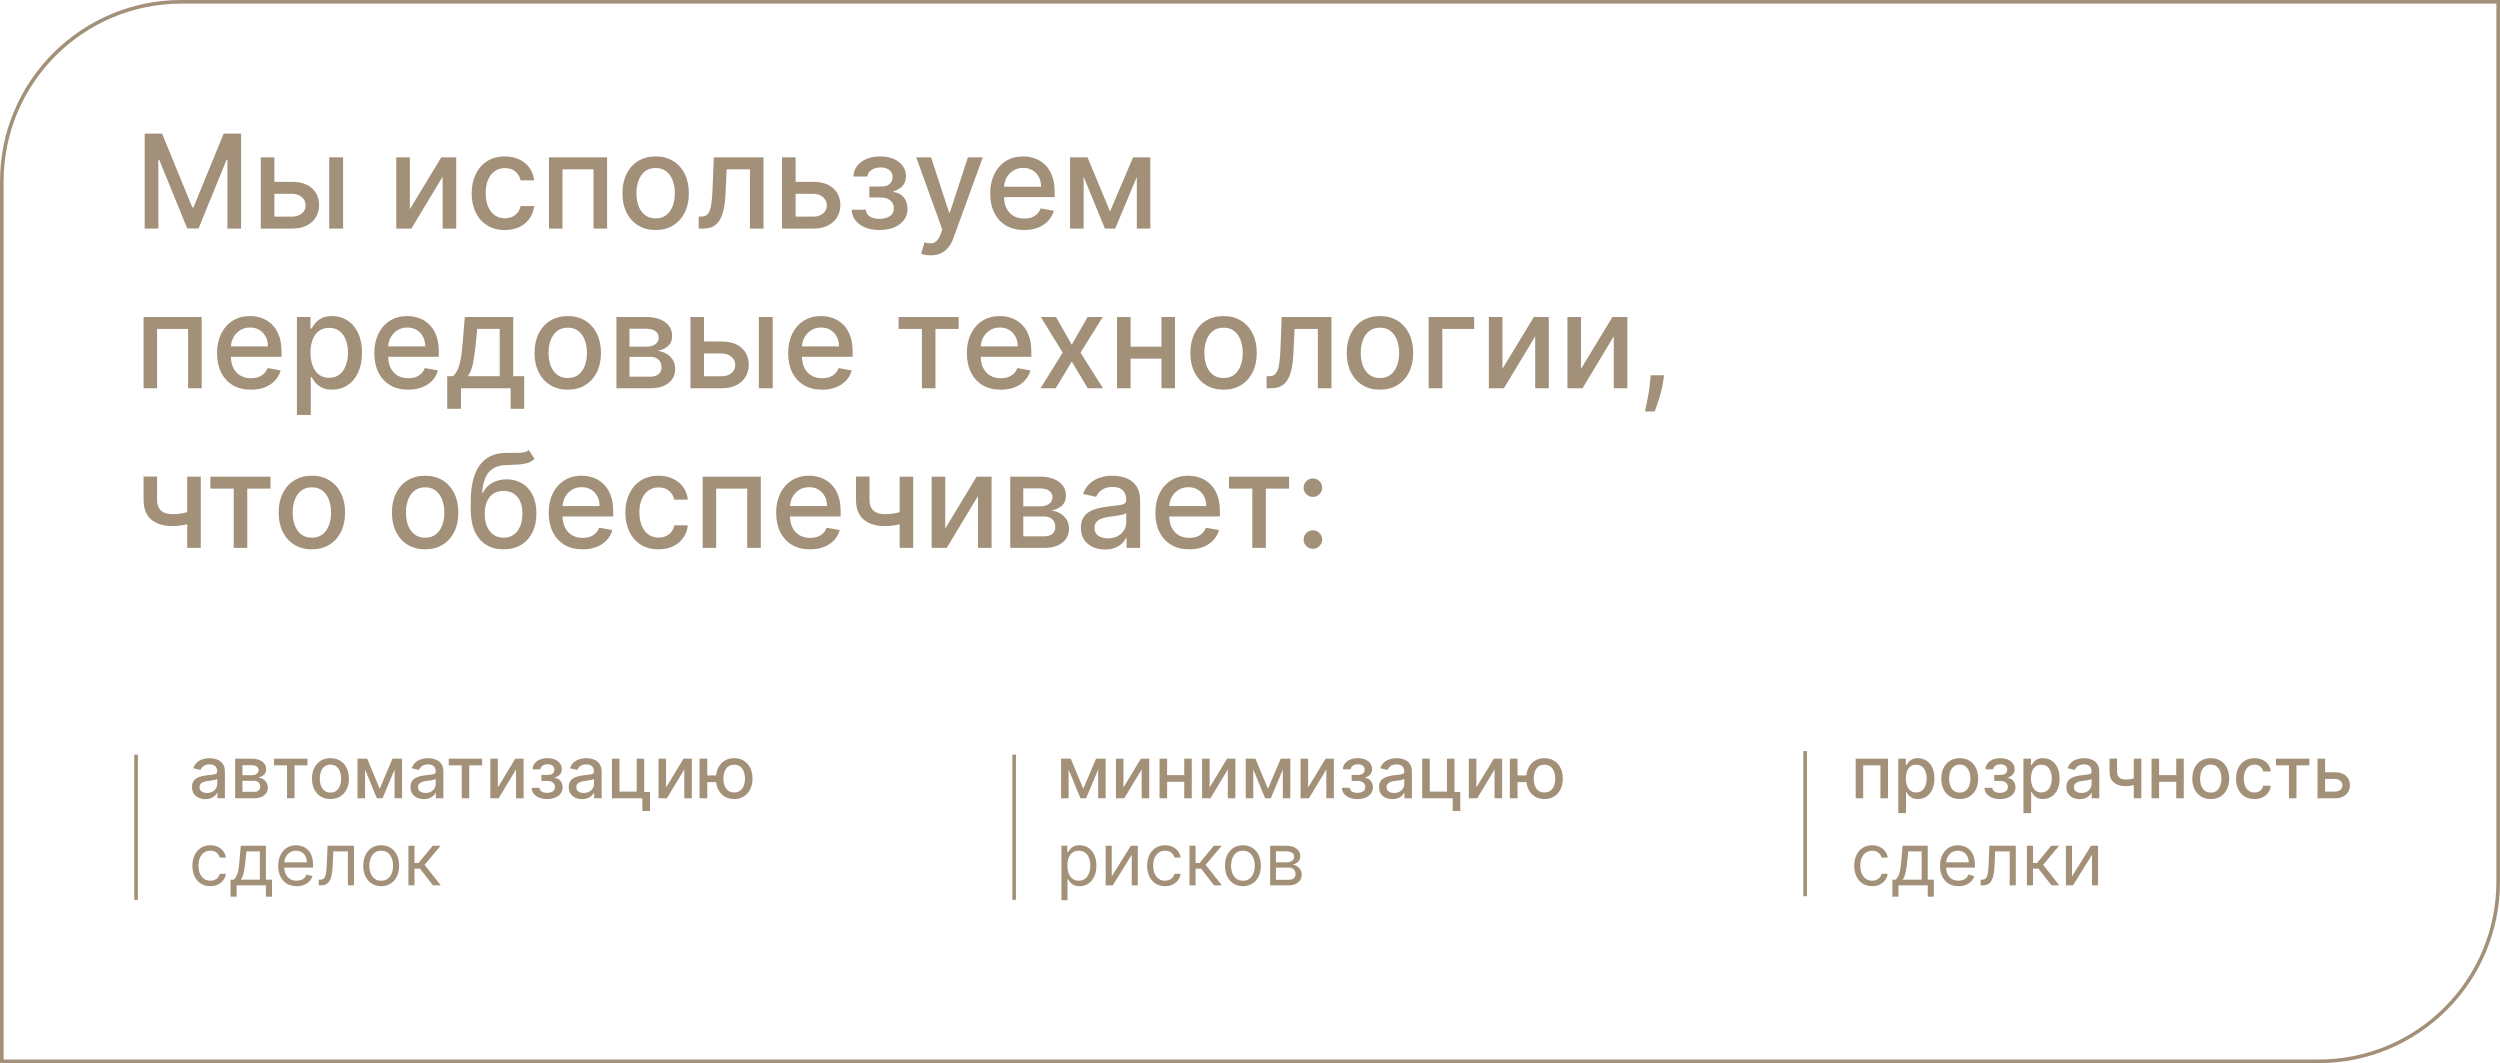 <svg width="689" height="293" viewBox="0 0 689 293" fill="none" xmlns="http://www.w3.org/2000/svg">
<path d="M0.5 50C0.5 22.662 22.662 0.5 50 0.5H688.5V243C688.5 270.338 666.338 292.5 639 292.5H0.5V50Z" stroke="#A39078"/>
<path d="M39.876 36.818H44.67L53.006 57.17H53.312L61.648 36.818H66.442V63H62.683V44.054H62.44L54.719 62.962H51.599L43.878 44.041H43.635V63H39.876V36.818ZM74.755 50.114H80.456C82.86 50.114 84.709 50.71 86.005 51.903C87.3 53.097 87.948 54.635 87.948 56.519C87.948 57.746 87.658 58.849 87.079 59.83C86.499 60.81 85.651 61.585 84.534 62.156C83.418 62.719 82.059 63 80.456 63H71.878V43.364H75.624V59.702H80.456C81.556 59.702 82.459 59.416 83.166 58.845C83.874 58.266 84.228 57.528 84.228 56.633C84.228 55.688 83.874 54.916 83.166 54.32C82.459 53.715 81.556 53.412 80.456 53.412H74.755V50.114ZM90.735 63V43.364H94.557V63H90.735ZM112.96 57.644L121.615 43.364H125.731V63H121.985V48.707L113.369 63H109.214V43.364H112.96V57.644ZM139.142 63.396C137.241 63.396 135.605 62.966 134.233 62.105C132.869 61.236 131.821 60.038 131.088 58.513C130.355 56.987 129.988 55.24 129.988 53.271C129.988 51.277 130.363 49.517 131.113 47.992C131.863 46.457 132.92 45.26 134.284 44.399C135.647 43.538 137.254 43.108 139.103 43.108C140.595 43.108 141.924 43.385 143.092 43.939C144.26 44.484 145.201 45.251 145.917 46.24C146.642 47.229 147.072 48.383 147.208 49.705H143.488C143.284 48.784 142.815 47.992 142.082 47.327C141.358 46.662 140.386 46.33 139.167 46.33C138.102 46.33 137.169 46.611 136.368 47.173C135.575 47.727 134.957 48.52 134.514 49.551C134.071 50.574 133.849 51.784 133.849 53.182C133.849 54.614 134.066 55.849 134.501 56.889C134.936 57.929 135.549 58.734 136.342 59.305C137.143 59.876 138.085 60.162 139.167 60.162C139.892 60.162 140.548 60.03 141.136 59.766C141.733 59.493 142.231 59.105 142.632 58.602C143.041 58.099 143.326 57.494 143.488 56.787H147.208C147.072 58.057 146.659 59.19 145.968 60.188C145.278 61.185 144.353 61.969 143.194 62.54C142.044 63.111 140.693 63.396 139.142 63.396ZM151.296 63V43.364H167.315V63H163.569V46.662H155.016V63H151.296ZM180.696 63.396C178.855 63.396 177.249 62.974 175.877 62.131C174.505 61.287 173.439 60.106 172.681 58.59C171.922 57.072 171.543 55.3 171.543 53.271C171.543 51.234 171.922 49.453 172.681 47.928C173.439 46.402 174.505 45.217 175.877 44.374C177.249 43.53 178.855 43.108 180.696 43.108C182.537 43.108 184.144 43.53 185.516 44.374C186.888 45.217 187.953 46.402 188.712 47.928C189.471 49.453 189.85 51.234 189.85 53.271C189.85 55.3 189.471 57.072 188.712 58.59C187.953 60.106 186.888 61.287 185.516 62.131C184.144 62.974 182.537 63.396 180.696 63.396ZM180.709 60.188C181.902 60.188 182.891 59.872 183.675 59.242C184.459 58.611 185.039 57.771 185.414 56.723C185.797 55.675 185.989 54.52 185.989 53.258C185.989 52.006 185.797 50.855 185.414 49.807C185.039 48.75 184.459 47.902 183.675 47.263C182.891 46.624 181.902 46.304 180.709 46.304C179.507 46.304 178.51 46.624 177.718 47.263C176.934 47.902 176.35 48.75 175.966 49.807C175.591 50.855 175.404 52.006 175.404 53.258C175.404 54.52 175.591 55.675 175.966 56.723C176.35 57.771 176.934 58.611 177.718 59.242C178.51 59.872 179.507 60.188 180.709 60.188ZM192.57 63L192.557 59.689H193.26C193.805 59.689 194.261 59.574 194.628 59.344C195.003 59.105 195.31 58.705 195.548 58.142C195.787 57.58 195.97 56.804 196.098 55.815C196.226 54.818 196.32 53.565 196.379 52.057L196.724 43.364H210.429V63H206.683V46.662H200.266L199.959 53.335C199.882 54.955 199.716 56.369 199.46 57.58C199.213 58.79 198.851 59.8 198.374 60.609C197.896 61.41 197.283 62.011 196.533 62.412C195.783 62.804 194.871 63 193.797 63H192.57ZM218.403 50.114H224.105C226.508 50.114 228.358 50.71 229.653 51.903C230.949 53.097 231.596 54.635 231.596 56.519C231.596 57.746 231.306 58.849 230.727 59.83C230.147 60.81 229.299 61.585 228.183 62.156C227.066 62.719 225.707 63 224.105 63H215.527V43.364H219.272V59.702H224.105C225.204 59.702 226.108 59.416 226.815 58.845C227.522 58.266 227.876 57.528 227.876 56.633C227.876 55.688 227.522 54.916 226.815 54.32C226.108 53.715 225.204 53.412 224.105 53.412H218.403V50.114ZM234.719 57.81H238.631C238.682 58.611 239.044 59.229 239.717 59.663C240.399 60.098 241.281 60.315 242.364 60.315C243.463 60.315 244.401 60.081 245.176 59.612C245.952 59.135 246.339 58.398 246.339 57.401C246.339 56.804 246.19 56.284 245.892 55.841C245.602 55.389 245.189 55.04 244.652 54.793C244.124 54.545 243.497 54.422 242.773 54.422H239.577V51.418H242.773C243.855 51.418 244.665 51.17 245.202 50.676C245.739 50.182 246.007 49.564 246.007 48.822C246.007 48.021 245.717 47.378 245.138 46.892C244.567 46.398 243.77 46.151 242.747 46.151C241.707 46.151 240.842 46.385 240.152 46.854C239.462 47.314 239.099 47.91 239.065 48.644H235.205C235.23 47.544 235.563 46.581 236.202 45.754C236.849 44.919 237.719 44.271 238.81 43.811C239.909 43.342 241.158 43.108 242.555 43.108C244.013 43.108 245.274 43.342 246.339 43.811C247.405 44.28 248.227 44.928 248.807 45.754C249.395 46.581 249.689 47.531 249.689 48.605C249.689 49.688 249.365 50.574 248.717 51.264C248.078 51.946 247.243 52.436 246.212 52.734V52.939C246.97 52.99 247.643 53.22 248.232 53.629C248.82 54.038 249.28 54.58 249.612 55.253C249.945 55.926 250.111 56.689 250.111 57.541C250.111 58.743 249.778 59.783 249.114 60.66C248.457 61.538 247.545 62.216 246.378 62.693C245.219 63.162 243.893 63.396 242.402 63.396C240.953 63.396 239.653 63.17 238.503 62.719C237.361 62.258 236.453 61.611 235.78 60.776C235.115 59.94 234.761 58.952 234.719 57.81ZM256.474 70.364C255.903 70.364 255.383 70.317 254.914 70.223C254.446 70.138 254.096 70.044 253.866 69.942L254.787 66.81C255.485 66.997 256.108 67.078 256.653 67.053C257.199 67.027 257.68 66.822 258.098 66.439C258.524 66.055 258.899 65.429 259.223 64.56L259.696 63.256L252.511 43.364H256.602L261.575 58.602H261.779L266.752 43.364H270.856L262.764 65.621C262.389 66.644 261.912 67.508 261.332 68.216C260.752 68.932 260.062 69.469 259.261 69.827C258.46 70.185 257.531 70.364 256.474 70.364ZM282.244 63.396C280.309 63.396 278.643 62.983 277.245 62.156C275.856 61.321 274.782 60.149 274.023 58.641C273.273 57.124 272.898 55.347 272.898 53.31C272.898 51.298 273.273 49.526 274.023 47.992C274.782 46.457 275.839 45.26 277.194 44.399C278.558 43.538 280.151 43.108 281.975 43.108C283.083 43.108 284.157 43.291 285.197 43.658C286.237 44.024 287.17 44.599 287.996 45.383C288.823 46.168 289.475 47.186 289.952 48.439C290.43 49.683 290.668 51.196 290.668 52.977V54.332H275.059V51.469H286.923C286.923 50.463 286.718 49.572 286.309 48.797C285.9 48.013 285.325 47.395 284.583 46.943C283.85 46.492 282.989 46.266 282.001 46.266C280.927 46.266 279.989 46.53 279.188 47.058C278.396 47.578 277.782 48.26 277.347 49.104C276.921 49.939 276.708 50.847 276.708 51.827V54.064C276.708 55.376 276.938 56.493 277.398 57.413C277.867 58.334 278.519 59.037 279.354 59.523C280.19 60 281.165 60.239 282.282 60.239C283.006 60.239 283.667 60.136 284.263 59.932C284.86 59.719 285.376 59.403 285.81 58.986C286.245 58.568 286.577 58.053 286.808 57.439L290.425 58.091C290.136 59.156 289.616 60.09 288.866 60.891C288.124 61.683 287.191 62.301 286.066 62.744C284.95 63.179 283.675 63.396 282.244 63.396ZM305.929 58.27L312.27 43.364H315.569L307.348 63H304.51L296.456 43.364H299.716L305.929 58.27ZM298.655 43.364V63H294.909V43.364H298.655ZM313.306 63V43.364H317.026V63H313.306ZM39.57 107V87.364H55.588V107H51.842V90.662H43.29V107H39.57ZM69.162 107.396C67.227 107.396 65.561 106.983 64.163 106.156C62.774 105.321 61.7 104.149 60.941 102.641C60.191 101.124 59.816 99.347 59.816 97.31C59.816 95.298 60.191 93.526 60.941 91.992C61.7 90.457 62.757 89.26 64.112 88.399C65.475 87.538 67.069 87.108 68.893 87.108C70.001 87.108 71.075 87.291 72.115 87.658C73.154 88.024 74.088 88.599 74.914 89.383C75.741 90.168 76.393 91.186 76.87 92.439C77.348 93.683 77.586 95.196 77.586 96.977V98.332H61.977V95.469H73.841C73.841 94.463 73.636 93.572 73.227 92.797C72.818 92.013 72.243 91.395 71.501 90.943C70.768 90.492 69.907 90.266 68.919 90.266C67.845 90.266 66.907 90.53 66.106 91.058C65.314 91.578 64.7 92.26 64.265 93.104C63.839 93.939 63.626 94.847 63.626 95.827V98.064C63.626 99.376 63.856 100.493 64.316 101.413C64.785 102.334 65.437 103.037 66.272 103.523C67.108 104 68.084 104.239 69.2 104.239C69.924 104.239 70.585 104.136 71.181 103.932C71.778 103.719 72.294 103.403 72.728 102.986C73.163 102.568 73.495 102.053 73.725 101.439L77.343 102.091C77.054 103.156 76.534 104.089 75.784 104.891C75.042 105.683 74.109 106.301 72.984 106.744C71.868 107.179 70.593 107.396 69.162 107.396ZM81.827 114.364V87.364H85.56V90.547H85.88C86.102 90.138 86.421 89.665 86.839 89.128C87.256 88.591 87.836 88.122 88.577 87.722C89.319 87.312 90.299 87.108 91.518 87.108C93.103 87.108 94.518 87.508 95.762 88.31C97.006 89.111 97.982 90.266 98.69 91.774C99.406 93.283 99.763 95.098 99.763 97.22C99.763 99.342 99.41 101.162 98.702 102.679C97.995 104.187 97.023 105.351 95.788 106.169C94.552 106.979 93.141 107.384 91.556 107.384C90.363 107.384 89.387 107.183 88.629 106.783C87.879 106.382 87.29 105.913 86.864 105.376C86.438 104.839 86.11 104.362 85.88 103.945H85.65V114.364H81.827ZM85.573 97.182C85.573 98.562 85.773 99.773 86.174 100.812C86.575 101.852 87.154 102.666 87.913 103.254C88.671 103.834 89.6 104.124 90.7 104.124C91.842 104.124 92.796 103.821 93.563 103.216C94.33 102.602 94.91 101.771 95.302 100.723C95.702 99.675 95.903 98.494 95.903 97.182C95.903 95.886 95.707 94.723 95.315 93.692C94.931 92.66 94.352 91.847 93.576 91.25C92.809 90.653 91.85 90.355 90.7 90.355C89.592 90.355 88.654 90.641 87.887 91.212C87.129 91.783 86.553 92.579 86.161 93.602C85.769 94.625 85.573 95.818 85.573 97.182ZM112.509 107.396C110.575 107.396 108.908 106.983 107.511 106.156C106.121 105.321 105.048 104.149 104.289 102.641C103.539 101.124 103.164 99.347 103.164 97.31C103.164 95.298 103.539 93.526 104.289 91.992C105.048 90.457 106.104 89.26 107.46 88.399C108.823 87.538 110.417 87.108 112.241 87.108C113.349 87.108 114.423 87.291 115.462 87.658C116.502 88.024 117.435 88.599 118.262 89.383C119.089 90.168 119.741 91.186 120.218 92.439C120.695 93.683 120.934 95.196 120.934 96.977V98.332H105.325V95.469H117.188C117.188 94.463 116.984 93.572 116.575 92.797C116.165 92.013 115.59 91.395 114.849 90.943C114.116 90.492 113.255 90.266 112.266 90.266C111.192 90.266 110.255 90.53 109.454 91.058C108.661 91.578 108.048 92.26 107.613 93.104C107.187 93.939 106.974 94.847 106.974 95.827V98.064C106.974 99.376 107.204 100.493 107.664 101.413C108.133 102.334 108.785 103.037 109.62 103.523C110.455 104 111.431 104.239 112.548 104.239C113.272 104.239 113.933 104.136 114.529 103.932C115.126 103.719 115.641 103.403 116.076 102.986C116.511 102.568 116.843 102.053 117.073 101.439L120.691 102.091C120.401 103.156 119.881 104.089 119.131 104.891C118.39 105.683 117.457 106.301 116.332 106.744C115.215 107.179 113.941 107.396 112.509 107.396ZM123.257 112.663V103.689H124.855C125.265 103.314 125.61 102.866 125.891 102.347C126.181 101.827 126.424 101.209 126.62 100.493C126.824 99.777 126.995 98.942 127.131 97.987C127.267 97.024 127.387 95.925 127.489 94.689L128.103 87.364H141.449V103.689H144.466V112.663H140.733V107H127.042V112.663H123.257ZM128.946 103.689H137.716V90.636H131.529L131.12 94.689C130.924 96.751 130.676 98.541 130.378 100.058C130.08 101.567 129.603 102.777 128.946 103.689ZM156.474 107.396C154.633 107.396 153.026 106.974 151.654 106.131C150.282 105.287 149.217 104.107 148.458 102.589C147.7 101.072 147.32 99.3 147.32 97.271C147.32 95.234 147.7 93.453 148.458 91.928C149.217 90.402 150.282 89.217 151.654 88.374C153.026 87.53 154.633 87.108 156.474 87.108C158.315 87.108 159.921 87.53 161.293 88.374C162.665 89.217 163.731 90.402 164.489 91.928C165.248 93.453 165.627 95.234 165.627 97.271C165.627 99.3 165.248 101.072 164.489 102.589C163.731 104.107 162.665 105.287 161.293 106.131C159.921 106.974 158.315 107.396 156.474 107.396ZM156.487 104.188C157.68 104.188 158.668 103.872 159.452 103.241C160.237 102.611 160.816 101.771 161.191 100.723C161.575 99.675 161.766 98.52 161.766 97.258C161.766 96.006 161.575 94.855 161.191 93.807C160.816 92.75 160.237 91.902 159.452 91.263C158.668 90.624 157.68 90.304 156.487 90.304C155.285 90.304 154.288 90.624 153.495 91.263C152.711 91.902 152.127 92.75 151.744 93.807C151.369 94.855 151.181 96.006 151.181 97.258C151.181 98.52 151.369 99.675 151.744 100.723C152.127 101.771 152.711 102.611 153.495 103.241C154.288 103.872 155.285 104.188 156.487 104.188ZM169.894 107V87.364H178.037C180.253 87.364 182.009 87.837 183.304 88.783C184.6 89.72 185.248 90.994 185.248 92.605C185.248 93.756 184.881 94.668 184.148 95.341C183.415 96.014 182.444 96.466 181.233 96.696C182.111 96.798 182.917 97.062 183.65 97.489C184.382 97.906 184.971 98.469 185.414 99.176C185.865 99.883 186.091 100.727 186.091 101.707C186.091 102.747 185.823 103.668 185.286 104.469C184.749 105.261 183.969 105.884 182.946 106.335C181.932 106.778 180.709 107 179.277 107H169.894ZM173.486 103.804H179.277C180.223 103.804 180.965 103.578 181.502 103.126C182.039 102.675 182.307 102.061 182.307 101.286C182.307 100.374 182.039 99.658 181.502 99.138C180.965 98.609 180.223 98.345 179.277 98.345H173.486V103.804ZM173.486 95.546H178.076C178.792 95.546 179.405 95.443 179.917 95.239C180.436 95.034 180.833 94.744 181.105 94.369C181.387 93.986 181.527 93.534 181.527 93.014C181.527 92.256 181.216 91.663 180.594 91.237C179.972 90.811 179.12 90.598 178.037 90.598H173.486V95.546ZM193.161 94.114H198.863C201.266 94.114 203.115 94.71 204.411 95.903C205.706 97.097 206.354 98.635 206.354 100.518C206.354 101.746 206.064 102.849 205.485 103.83C204.905 104.81 204.057 105.585 202.941 106.156C201.824 106.719 200.465 107 198.863 107H190.284V87.364H194.03V103.702H198.863C199.962 103.702 200.865 103.416 201.573 102.845C202.28 102.266 202.634 101.528 202.634 100.634C202.634 99.688 202.28 98.916 201.573 98.32C200.865 97.715 199.962 97.412 198.863 97.412H193.161V94.114ZM209.141 107V87.364H212.963V107H209.141ZM226.556 107.396C224.621 107.396 222.955 106.983 221.558 106.156C220.168 105.321 219.094 104.149 218.336 102.641C217.586 101.124 217.211 99.347 217.211 97.31C217.211 95.298 217.586 93.526 218.336 91.992C219.094 90.457 220.151 89.26 221.506 88.399C222.87 87.538 224.464 87.108 226.288 87.108C227.396 87.108 228.469 87.291 229.509 87.658C230.549 88.024 231.482 88.599 232.309 89.383C233.136 90.168 233.788 91.186 234.265 92.439C234.742 93.683 234.981 95.196 234.981 96.977V98.332H219.371V95.469H231.235C231.235 94.463 231.031 93.572 230.621 92.797C230.212 92.013 229.637 91.395 228.896 90.943C228.163 90.492 227.302 90.266 226.313 90.266C225.239 90.266 224.302 90.53 223.501 91.058C222.708 91.578 222.094 92.26 221.66 93.104C221.234 93.939 221.021 94.847 221.021 95.827V98.064C221.021 99.376 221.251 100.493 221.711 101.413C222.18 102.334 222.832 103.037 223.667 103.523C224.502 104 225.478 104.239 226.594 104.239C227.319 104.239 227.979 104.136 228.576 103.932C229.173 103.719 229.688 103.403 230.123 102.986C230.558 102.568 230.89 102.053 231.12 101.439L234.738 102.091C234.448 103.156 233.928 104.089 233.178 104.891C232.437 105.683 231.504 106.301 230.379 106.744C229.262 107.179 227.988 107.396 226.556 107.396ZM247.65 90.662V87.364H264.218V90.662H257.813V107H254.08V90.662H247.65ZM275.81 107.396C273.875 107.396 272.209 106.983 270.811 106.156C269.422 105.321 268.348 104.149 267.59 102.641C266.84 101.124 266.465 99.347 266.465 97.31C266.465 95.298 266.84 93.526 267.59 91.992C268.348 90.457 269.405 89.26 270.76 88.399C272.124 87.538 273.718 87.108 275.542 87.108C276.65 87.108 277.723 87.291 278.763 87.658C279.803 88.024 280.736 88.599 281.563 89.383C282.39 90.168 283.042 91.186 283.519 92.439C283.996 93.683 284.235 95.196 284.235 96.977V98.332H268.625V95.469H280.489C280.489 94.463 280.284 93.572 279.875 92.797C279.466 92.013 278.891 91.395 278.15 90.943C277.417 90.492 276.556 90.266 275.567 90.266C274.493 90.266 273.556 90.53 272.755 91.058C271.962 91.578 271.348 92.26 270.914 93.104C270.488 93.939 270.275 94.847 270.275 95.827V98.064C270.275 99.376 270.505 100.493 270.965 101.413C271.434 102.334 272.086 103.037 272.921 103.523C273.756 104 274.732 104.239 275.848 104.239C276.573 104.239 277.233 104.136 277.83 103.932C278.426 103.719 278.942 103.403 279.377 102.986C279.811 102.568 280.144 102.053 280.374 101.439L283.992 102.091C283.702 103.156 283.182 104.089 282.432 104.891C281.691 105.683 280.757 106.301 279.632 106.744C278.516 107.179 277.242 107.396 275.81 107.396ZM291.036 87.364L295.37 95.008L299.742 87.364H303.922L297.799 97.182L303.973 107H299.793L295.37 99.662L290.959 107H286.766L292.877 97.182L286.843 87.364H291.036ZM321.155 95.533V98.844H310.519V95.533H321.155ZM311.593 87.364V107H307.847V87.364H311.593ZM323.827 87.364V107H320.094V87.364H323.827ZM337.212 107.396C335.371 107.396 333.765 106.974 332.392 106.131C331.02 105.287 329.955 104.107 329.196 102.589C328.438 101.072 328.059 99.3 328.059 97.271C328.059 95.234 328.438 93.453 329.196 91.928C329.955 90.402 331.02 89.217 332.392 88.374C333.765 87.53 335.371 87.108 337.212 87.108C339.053 87.108 340.659 87.53 342.032 88.374C343.404 89.217 344.469 90.402 345.228 91.928C345.986 93.453 346.365 95.234 346.365 97.271C346.365 99.3 345.986 101.072 345.228 102.589C344.469 104.107 343.404 105.287 342.032 106.131C340.659 106.974 339.053 107.396 337.212 107.396ZM337.225 104.188C338.418 104.188 339.407 103.872 340.191 103.241C340.975 102.611 341.554 101.771 341.929 100.723C342.313 99.675 342.505 98.52 342.505 97.258C342.505 96.006 342.313 94.855 341.929 93.807C341.554 92.75 340.975 91.902 340.191 91.263C339.407 90.624 338.418 90.304 337.225 90.304C336.023 90.304 335.026 90.624 334.233 91.263C333.449 91.902 332.865 92.75 332.482 93.807C332.107 94.855 331.919 96.006 331.919 97.258C331.919 98.52 332.107 99.675 332.482 100.723C332.865 101.771 333.449 102.611 334.233 103.241C335.026 103.872 336.023 104.188 337.225 104.188ZM349.085 107L349.072 103.689H349.776C350.321 103.689 350.777 103.574 351.143 103.344C351.518 103.105 351.825 102.705 352.064 102.142C352.303 101.58 352.486 100.804 352.614 99.815C352.741 98.818 352.835 97.565 352.895 96.057L353.24 87.364H366.945V107H363.199V90.662H356.781L356.474 97.335C356.398 98.954 356.232 100.369 355.976 101.58C355.729 102.79 355.366 103.8 354.889 104.609C354.412 105.411 353.798 106.011 353.048 106.412C352.298 106.804 351.386 107 350.312 107H349.085ZM380.314 107.396C378.473 107.396 376.866 106.974 375.494 106.131C374.122 105.287 373.056 104.107 372.298 102.589C371.539 101.072 371.16 99.3 371.16 97.271C371.16 95.234 371.539 93.453 372.298 91.928C373.056 90.402 374.122 89.217 375.494 88.374C376.866 87.53 378.473 87.108 380.314 87.108C382.154 87.108 383.761 87.53 385.133 88.374C386.505 89.217 387.571 90.402 388.329 91.928C389.088 93.453 389.467 95.234 389.467 97.271C389.467 99.3 389.088 101.072 388.329 102.589C387.571 104.107 386.505 105.287 385.133 106.131C383.761 106.974 382.154 107.396 380.314 107.396ZM380.326 104.188C381.52 104.188 382.508 103.872 383.292 103.241C384.076 102.611 384.656 101.771 385.031 100.723C385.414 99.675 385.606 98.52 385.606 97.258C385.606 96.006 385.414 94.855 385.031 93.807C384.656 92.75 384.076 91.902 383.292 91.263C382.508 90.624 381.52 90.304 380.326 90.304C379.125 90.304 378.127 90.624 377.335 91.263C376.551 91.902 375.967 92.75 375.583 93.807C375.208 94.855 375.021 96.006 375.021 97.258C375.021 98.52 375.208 99.675 375.583 100.723C375.967 101.771 376.551 102.611 377.335 103.241C378.127 103.872 379.125 104.188 380.326 104.188ZM406.288 87.364V90.662H397.505V107H393.734V87.364H406.288ZM414.073 101.643L422.728 87.364H426.844V107H423.099V92.707L414.482 107H410.327V87.364H414.073V101.643ZM435.729 101.643L444.384 87.364H448.501V107H444.755V92.707L436.138 107H431.984V87.364H435.729V101.643ZM458.613 103.42L458.421 104.814C458.293 105.837 458.076 106.902 457.769 108.01C457.471 109.126 457.16 110.162 456.836 111.116C456.521 112.071 456.261 112.83 456.056 113.392H453.346C453.457 112.864 453.61 112.148 453.806 111.244C454.002 110.349 454.194 109.348 454.381 108.24C454.569 107.132 454.71 106.003 454.803 104.852L454.931 103.42H458.613ZM55.332 131.364V151H51.599V131.364H55.332ZM53.709 140.479V143.777C53.121 144.016 52.499 144.229 51.842 144.416C51.186 144.595 50.496 144.736 49.771 144.838C49.047 144.94 48.293 144.991 47.508 144.991C45.08 144.991 43.149 144.399 41.717 143.214C40.285 142.021 39.57 140.197 39.57 137.743V131.325H43.29V137.743C43.29 138.672 43.46 139.426 43.801 140.006C44.142 140.585 44.628 141.011 45.258 141.284C45.889 141.557 46.639 141.693 47.508 141.693C48.659 141.693 49.72 141.587 50.692 141.374C51.672 141.152 52.678 140.854 53.709 140.479ZM57.982 134.662V131.364H74.55V134.662H68.145V151H64.412V134.662H57.982ZM85.95 151.396C84.109 151.396 82.503 150.974 81.131 150.131C79.758 149.287 78.693 148.107 77.935 146.589C77.176 145.072 76.797 143.3 76.797 141.271C76.797 139.234 77.176 137.453 77.935 135.928C78.693 134.402 79.758 133.217 81.131 132.374C82.503 131.53 84.109 131.108 85.95 131.108C87.791 131.108 89.398 131.53 90.77 132.374C92.142 133.217 93.207 134.402 93.966 135.928C94.724 137.453 95.104 139.234 95.104 141.271C95.104 143.3 94.724 145.072 93.966 146.589C93.207 148.107 92.142 149.287 90.77 150.131C89.398 150.974 87.791 151.396 85.95 151.396ZM85.963 148.188C87.156 148.188 88.145 147.872 88.929 147.241C89.713 146.611 90.293 145.771 90.668 144.723C91.051 143.675 91.243 142.52 91.243 141.259C91.243 140.006 91.051 138.855 90.668 137.807C90.293 136.75 89.713 135.902 88.929 135.263C88.145 134.624 87.156 134.304 85.963 134.304C84.761 134.304 83.764 134.624 82.972 135.263C82.188 135.902 81.604 136.75 81.22 137.807C80.845 138.855 80.658 140.006 80.658 141.259C80.658 142.52 80.845 143.675 81.22 144.723C81.604 145.771 82.188 146.611 82.972 147.241C83.764 147.872 84.761 148.188 85.963 148.188ZM117.169 151.396C115.328 151.396 113.722 150.974 112.349 150.131C110.977 149.287 109.912 148.107 109.153 146.589C108.395 145.072 108.016 143.3 108.016 141.271C108.016 139.234 108.395 137.453 109.153 135.928C109.912 134.402 110.977 133.217 112.349 132.374C113.722 131.53 115.328 131.108 117.169 131.108C119.01 131.108 120.616 131.53 121.989 132.374C123.361 133.217 124.426 134.402 125.185 135.928C125.943 137.453 126.322 139.234 126.322 141.271C126.322 143.3 125.943 145.072 125.185 146.589C124.426 148.107 123.361 149.287 121.989 150.131C120.616 150.974 119.01 151.396 117.169 151.396ZM117.182 148.188C118.375 148.188 119.364 147.872 120.148 147.241C120.932 146.611 121.511 145.771 121.886 144.723C122.27 143.675 122.462 142.52 122.462 141.259C122.462 140.006 122.27 138.855 121.886 137.807C121.511 136.75 120.932 135.902 120.148 135.263C119.364 134.624 118.375 134.304 117.182 134.304C115.98 134.304 114.983 134.624 114.19 135.263C113.406 135.902 112.822 136.75 112.439 137.807C112.064 138.855 111.876 140.006 111.876 141.259C111.876 142.52 112.064 143.675 112.439 144.723C112.822 145.771 113.406 146.611 114.19 147.241C114.983 147.872 115.98 148.188 117.182 148.188ZM145.738 124.051L147.324 126.467C146.735 127.004 146.066 127.388 145.316 127.618C144.575 127.839 143.718 127.98 142.747 128.04C141.775 128.091 140.663 128.138 139.41 128.18C137.995 128.223 136.832 128.53 135.92 129.101C135.008 129.663 134.305 130.499 133.811 131.607C133.325 132.706 133.01 134.087 132.865 135.749H133.108C133.747 134.53 134.633 133.618 135.767 133.013C136.909 132.408 138.191 132.105 139.615 132.105C141.2 132.105 142.61 132.467 143.846 133.192C145.082 133.916 146.054 134.977 146.761 136.375C147.477 137.764 147.835 139.464 147.835 141.476C147.835 143.513 147.46 145.273 146.71 146.756C145.968 148.239 144.92 149.385 143.565 150.195C142.218 150.996 140.629 151.396 138.797 151.396C136.964 151.396 135.366 150.983 134.002 150.156C132.647 149.321 131.595 148.085 130.845 146.449C130.103 144.812 129.733 142.793 129.733 140.389V138.446C129.733 133.955 130.534 130.575 132.136 128.308C133.738 126.041 136.133 124.878 139.321 124.818C140.352 124.793 141.272 124.788 142.082 124.805C142.892 124.814 143.599 124.776 144.204 124.69C144.818 124.597 145.329 124.384 145.738 124.051ZM138.809 148.188C139.875 148.188 140.791 147.919 141.558 147.382C142.333 146.837 142.93 146.065 143.348 145.068C143.765 144.071 143.974 142.895 143.974 141.54C143.974 140.21 143.765 139.081 143.348 138.152C142.93 137.223 142.333 136.516 141.558 136.03C140.782 135.536 139.853 135.288 138.771 135.288C137.97 135.288 137.254 135.429 136.623 135.71C135.993 135.983 135.451 136.388 135 136.925C134.556 137.462 134.211 138.118 133.964 138.893C133.725 139.661 133.598 140.543 133.581 141.54C133.581 143.568 134.045 145.183 134.974 146.385C135.912 147.587 137.19 148.188 138.809 148.188ZM160.568 151.396C158.633 151.396 156.967 150.983 155.569 150.156C154.18 149.321 153.106 148.149 152.348 146.641C151.598 145.124 151.223 143.347 151.223 141.31C151.223 139.298 151.598 137.526 152.348 135.991C153.106 134.457 154.163 133.26 155.518 132.399C156.882 131.538 158.475 131.108 160.299 131.108C161.407 131.108 162.481 131.291 163.521 131.658C164.561 132.024 165.494 132.599 166.321 133.384C167.147 134.168 167.799 135.186 168.277 136.439C168.754 137.683 168.993 139.196 168.993 140.977V142.332H153.383V139.469H165.247C165.247 138.463 165.042 137.572 164.633 136.797C164.224 136.013 163.649 135.395 162.907 134.943C162.174 134.491 161.314 134.266 160.325 134.266C159.251 134.266 158.314 134.53 157.512 135.058C156.72 135.578 156.106 136.26 155.672 137.104C155.245 137.939 155.032 138.847 155.032 139.827V142.064C155.032 143.376 155.262 144.493 155.723 145.413C156.191 146.334 156.843 147.037 157.679 147.523C158.514 148 159.49 148.239 160.606 148.239C161.331 148.239 161.991 148.136 162.588 147.932C163.184 147.719 163.7 147.403 164.135 146.986C164.569 146.568 164.902 146.053 165.132 145.439L168.75 146.091C168.46 147.156 167.94 148.089 167.19 148.891C166.449 149.683 165.515 150.301 164.39 150.744C163.274 151.179 162 151.396 160.568 151.396ZM181.505 151.396C179.604 151.396 177.968 150.966 176.596 150.105C175.232 149.236 174.184 148.038 173.451 146.513C172.718 144.987 172.352 143.24 172.352 141.271C172.352 139.277 172.727 137.517 173.477 135.991C174.227 134.457 175.283 133.26 176.647 132.399C178.011 131.538 179.617 131.108 181.467 131.108C182.958 131.108 184.288 131.385 185.455 131.939C186.623 132.484 187.565 133.251 188.281 134.24C189.005 135.229 189.435 136.384 189.572 137.705H185.852C185.647 136.784 185.178 135.991 184.445 135.327C183.721 134.662 182.749 134.33 181.531 134.33C180.465 134.33 179.532 134.611 178.731 135.173C177.938 135.727 177.32 136.52 176.877 137.551C176.434 138.574 176.212 139.784 176.212 141.182C176.212 142.614 176.43 143.849 176.864 144.889C177.299 145.929 177.913 146.734 178.705 147.305C179.506 147.876 180.448 148.162 181.531 148.162C182.255 148.162 182.911 148.03 183.499 147.766C184.096 147.493 184.594 147.105 184.995 146.602C185.404 146.099 185.69 145.494 185.852 144.787H189.572C189.435 146.057 189.022 147.19 188.332 148.188C187.641 149.185 186.717 149.969 185.558 150.54C184.407 151.111 183.056 151.396 181.505 151.396ZM193.659 151V131.364H209.678V151H205.932V134.662H197.38V151H193.659ZM223.251 151.396C221.317 151.396 219.651 150.983 218.253 150.156C216.864 149.321 215.79 148.149 215.031 146.641C214.281 145.124 213.906 143.347 213.906 141.31C213.906 139.298 214.281 137.526 215.031 135.991C215.79 134.457 216.847 133.26 218.202 132.399C219.565 131.538 221.159 131.108 222.983 131.108C224.091 131.108 225.165 131.291 226.205 131.658C227.244 132.024 228.178 132.599 229.004 133.384C229.831 134.168 230.483 135.186 230.96 136.439C231.438 137.683 231.676 139.196 231.676 140.977V142.332H216.067V139.469H227.93C227.93 138.463 227.726 137.572 227.317 136.797C226.908 136.013 226.332 135.395 225.591 134.943C224.858 134.491 223.997 134.266 223.009 134.266C221.935 134.266 220.997 134.53 220.196 135.058C219.403 135.578 218.79 136.26 218.355 137.104C217.929 137.939 217.716 138.847 217.716 139.827V142.064C217.716 143.376 217.946 144.493 218.406 145.413C218.875 146.334 219.527 147.037 220.362 147.523C221.197 148 222.173 148.239 223.29 148.239C224.014 148.239 224.675 148.136 225.271 147.932C225.868 147.719 226.384 147.403 226.818 146.986C227.253 146.568 227.585 146.053 227.815 145.439L231.433 146.091C231.143 147.156 230.624 148.089 229.874 148.891C229.132 149.683 228.199 150.301 227.074 150.744C225.957 151.179 224.683 151.396 223.251 151.396ZM251.68 131.364V151H247.947V131.364H251.68ZM250.056 140.479V143.777C249.468 144.016 248.846 144.229 248.19 144.416C247.534 144.595 246.843 144.736 246.119 144.838C245.395 144.94 244.64 144.991 243.856 144.991C241.427 144.991 239.497 144.399 238.065 143.214C236.633 142.021 235.917 140.197 235.917 137.743V131.325H239.637V137.743C239.637 138.672 239.808 139.426 240.149 140.006C240.49 140.585 240.975 141.011 241.606 141.284C242.237 141.557 242.987 141.693 243.856 141.693C245.007 141.693 246.068 141.587 247.039 141.374C248.02 141.152 249.025 140.854 250.056 140.479ZM260.511 145.643L269.165 131.364H273.282V151H269.536V136.707L260.92 151H256.765V131.364H260.511V145.643ZM278.421 151V131.364H286.565C288.781 131.364 290.536 131.837 291.832 132.783C293.127 133.72 293.775 134.994 293.775 136.605C293.775 137.756 293.408 138.668 292.675 139.341C291.942 140.014 290.971 140.466 289.761 140.696C290.638 140.798 291.444 141.062 292.177 141.489C292.91 141.906 293.498 142.469 293.941 143.176C294.393 143.884 294.619 144.727 294.619 145.707C294.619 146.747 294.35 147.668 293.813 148.469C293.276 149.261 292.496 149.884 291.474 150.335C290.46 150.778 289.237 151 287.805 151H278.421ZM282.013 147.804H287.805C288.751 147.804 289.492 147.578 290.029 147.126C290.566 146.675 290.835 146.061 290.835 145.286C290.835 144.374 290.566 143.658 290.029 143.138C289.492 142.609 288.751 142.345 287.805 142.345H282.013V147.804ZM282.013 139.545H286.603C287.319 139.545 287.933 139.443 288.444 139.239C288.964 139.034 289.36 138.744 289.633 138.369C289.914 137.986 290.055 137.534 290.055 137.014C290.055 136.256 289.744 135.663 289.121 135.237C288.499 134.811 287.647 134.598 286.565 134.598H282.013V139.545ZM304.526 151.435C303.282 151.435 302.157 151.205 301.151 150.744C300.146 150.276 299.349 149.598 298.761 148.712C298.181 147.825 297.891 146.739 297.891 145.452C297.891 144.344 298.104 143.432 298.531 142.716C298.957 142 299.532 141.433 300.256 141.016C300.981 140.598 301.79 140.283 302.685 140.07C303.58 139.857 304.492 139.695 305.421 139.584C306.597 139.447 307.552 139.337 308.285 139.251C309.018 139.158 309.55 139.009 309.883 138.804C310.215 138.599 310.381 138.267 310.381 137.807V137.717C310.381 136.601 310.066 135.736 309.435 135.122C308.813 134.509 307.884 134.202 306.648 134.202C305.362 134.202 304.347 134.487 303.606 135.058C302.873 135.621 302.366 136.247 302.085 136.938L298.492 136.119C298.918 134.926 299.54 133.963 300.359 133.23C301.185 132.489 302.136 131.952 303.21 131.619C304.283 131.278 305.413 131.108 306.597 131.108C307.381 131.108 308.212 131.202 309.09 131.389C309.977 131.568 310.803 131.901 311.57 132.386C312.346 132.872 312.981 133.567 313.475 134.47C313.969 135.365 314.217 136.528 314.217 137.96V151H310.484V148.315H310.33C310.083 148.81 309.712 149.295 309.218 149.773C308.724 150.25 308.089 150.646 307.313 150.962C306.538 151.277 305.609 151.435 304.526 151.435ZM305.357 148.366C306.414 148.366 307.317 148.158 308.067 147.74C308.826 147.322 309.401 146.777 309.793 146.104C310.194 145.422 310.394 144.693 310.394 143.918V141.386C310.258 141.523 309.994 141.651 309.602 141.77C309.218 141.881 308.779 141.979 308.285 142.064C307.79 142.141 307.309 142.213 306.84 142.281C306.371 142.341 305.979 142.392 305.664 142.435C304.923 142.528 304.245 142.686 303.631 142.908C303.026 143.129 302.54 143.449 302.174 143.866C301.816 144.276 301.637 144.821 301.637 145.503C301.637 146.449 301.987 147.165 302.685 147.651C303.384 148.128 304.275 148.366 305.357 148.366ZM327.771 151.396C325.836 151.396 324.17 150.983 322.772 150.156C321.383 149.321 320.309 148.149 319.551 146.641C318.801 145.124 318.426 143.347 318.426 141.31C318.426 139.298 318.801 137.526 319.551 135.991C320.309 134.457 321.366 133.26 322.721 132.399C324.085 131.538 325.679 131.108 327.502 131.108C328.61 131.108 329.684 131.291 330.724 131.658C331.764 132.024 332.697 132.599 333.524 133.384C334.35 134.168 335.002 135.186 335.48 136.439C335.957 137.683 336.196 139.196 336.196 140.977V142.332H320.586V139.469H332.45C332.45 138.463 332.245 137.572 331.836 136.797C331.427 136.013 330.852 135.395 330.11 134.943C329.377 134.491 328.517 134.266 327.528 134.266C326.454 134.266 325.517 134.53 324.716 135.058C323.923 135.578 323.309 136.26 322.875 137.104C322.449 137.939 322.235 138.847 322.235 139.827V142.064C322.235 143.376 322.466 144.493 322.926 145.413C323.395 146.334 324.047 147.037 324.882 147.523C325.717 148 326.693 148.239 327.809 148.239C328.534 148.239 329.194 148.136 329.791 147.932C330.387 147.719 330.903 147.403 331.338 146.986C331.772 146.568 332.105 146.053 332.335 145.439L335.953 146.091C335.663 147.156 335.143 148.089 334.393 148.891C333.652 149.683 332.718 150.301 331.593 150.744C330.477 151.179 329.203 151.396 327.771 151.396ZM338.705 134.662V131.364H355.273V134.662H348.868V151H345.135V134.662H338.705ZM361.834 151.243C361.135 151.243 360.534 150.996 360.032 150.501C359.529 149.999 359.277 149.393 359.277 148.686C359.277 147.987 359.529 147.391 360.032 146.896C360.534 146.393 361.135 146.142 361.834 146.142C362.533 146.142 363.134 146.393 363.637 146.896C364.14 147.391 364.391 147.987 364.391 148.686C364.391 149.155 364.272 149.585 364.033 149.977C363.803 150.361 363.496 150.668 363.113 150.898C362.729 151.128 362.303 151.243 361.834 151.243ZM361.834 136.95C361.135 136.95 360.534 136.699 360.032 136.196C359.529 135.693 359.277 135.092 359.277 134.393C359.277 133.695 359.529 133.098 360.032 132.604C360.534 132.101 361.135 131.849 361.834 131.849C362.533 131.849 363.134 132.101 363.637 132.604C364.14 133.098 364.391 133.695 364.391 134.393C364.391 134.862 364.272 135.293 364.033 135.685C363.803 136.068 363.496 136.375 363.113 136.605C362.729 136.835 362.303 136.95 361.834 136.95Z" fill="#A39078"/>
<path d="M298.55 217.372L302.072 209.091H303.905L299.338 220H297.761L293.287 209.091H295.098L298.55 217.372ZM294.509 209.091V220H292.428V209.091H294.509ZM302.648 220V209.091H304.714V220H302.648ZM309.626 217.024L314.434 209.091H316.721V220H314.64V212.06L309.853 220H307.545V209.091H309.626V217.024ZM326.969 213.629V215.469H321.06V213.629H326.969ZM321.657 209.091V220H319.576V209.091H321.657ZM328.454 209.091V220H326.38V209.091H328.454ZM333.376 217.024L338.184 209.091H340.471V220H338.39V212.06L333.603 220H331.295V209.091H333.376V217.024ZM349.448 217.372L352.971 209.091H354.803L350.237 220H348.66L344.185 209.091H345.996L349.448 217.372ZM345.407 209.091V220H343.326V209.091H345.407ZM353.546 220V209.091H355.613V220H353.546ZM360.524 217.024L365.332 209.091H367.619V220H365.538V212.06L360.751 220H358.443V209.091H360.524V217.024ZM369.828 217.116H372.001C372.03 217.562 372.231 217.905 372.605 218.146C372.984 218.388 373.474 218.509 374.075 218.509C374.686 218.509 375.207 218.378 375.638 218.118C376.069 217.853 376.284 217.443 376.284 216.889C376.284 216.558 376.201 216.269 376.036 216.023C375.875 215.772 375.645 215.578 375.347 215.44C375.053 215.303 374.705 215.234 374.303 215.234H372.527V213.565H374.303C374.904 213.565 375.354 213.428 375.652 213.153C375.95 212.879 376.099 212.536 376.099 212.124C376.099 211.679 375.938 211.321 375.616 211.051C375.299 210.777 374.857 210.639 374.288 210.639C373.711 210.639 373.23 210.769 372.847 211.03C372.463 211.286 372.262 211.617 372.243 212.024H370.098C370.112 211.413 370.297 210.878 370.652 210.419C371.012 209.955 371.495 209.595 372.101 209.339C372.712 209.079 373.405 208.949 374.182 208.949C374.991 208.949 375.692 209.079 376.284 209.339C376.876 209.6 377.333 209.96 377.655 210.419C377.982 210.878 378.145 211.406 378.145 212.003C378.145 212.604 377.965 213.097 377.605 213.48C377.25 213.859 376.786 214.131 376.213 214.297V214.411C376.634 214.439 377.009 214.567 377.335 214.794C377.662 215.021 377.918 215.322 378.102 215.696C378.287 216.07 378.379 216.494 378.379 216.967C378.379 217.635 378.195 218.213 377.825 218.7C377.461 219.188 376.954 219.564 376.305 219.83C375.661 220.09 374.925 220.22 374.097 220.22C373.292 220.22 372.57 220.095 371.93 219.844C371.296 219.588 370.792 219.228 370.418 218.764C370.048 218.3 369.852 217.751 369.828 217.116ZM383.747 220.241C383.056 220.241 382.431 220.114 381.872 219.858C381.313 219.598 380.87 219.221 380.544 218.729C380.222 218.236 380.061 217.633 380.061 216.918C380.061 216.302 380.179 215.795 380.416 215.398C380.653 215 380.972 214.685 381.375 214.453C381.777 214.221 382.227 214.046 382.724 213.928C383.221 213.809 383.728 213.719 384.244 213.658C384.897 213.582 385.428 213.52 385.835 213.473C386.242 213.421 386.538 213.338 386.723 213.224C386.907 213.111 387 212.926 387 212.67V212.621C387 212 386.824 211.52 386.474 211.179C386.128 210.838 385.612 210.668 384.926 210.668C384.211 210.668 383.647 210.826 383.235 211.143C382.828 211.456 382.547 211.804 382.39 212.188L380.395 211.733C380.631 211.07 380.977 210.535 381.431 210.128C381.891 209.716 382.419 209.418 383.015 209.233C383.612 209.044 384.239 208.949 384.897 208.949C385.333 208.949 385.795 209.001 386.282 209.105C386.775 209.205 387.234 209.389 387.66 209.659C388.091 209.929 388.444 210.315 388.718 210.817C388.993 211.314 389.13 211.96 389.13 212.756V220H387.056V218.509H386.971C386.834 218.783 386.628 219.053 386.353 219.318C386.079 219.583 385.726 219.804 385.295 219.979C384.864 220.154 384.348 220.241 383.747 220.241ZM384.208 218.537C384.796 218.537 385.297 218.421 385.714 218.189C386.136 217.957 386.455 217.654 386.673 217.28C386.895 216.901 387.007 216.496 387.007 216.065V214.659C386.931 214.735 386.784 214.806 386.566 214.872C386.353 214.934 386.109 214.988 385.835 215.036C385.56 215.078 385.293 215.118 385.032 215.156C384.772 215.189 384.554 215.218 384.379 215.241C383.967 215.294 383.591 215.381 383.25 215.504C382.913 215.627 382.644 215.805 382.44 216.037C382.241 216.264 382.142 216.567 382.142 216.946C382.142 217.472 382.336 217.869 382.724 218.139C383.112 218.404 383.607 218.537 384.208 218.537ZM400.858 209.091V218.26H402.456V223.516H400.361V220H391.959V209.091H394.04V218.168H398.784V209.091H400.858ZM406.891 217.024L411.7 209.091H413.987V220H411.906V212.06L407.119 220H404.81V209.091H406.891V217.024ZM422.332 213.707V215.554H416.515V213.707H422.332ZM418.241 209.091V220H416.117V209.091H418.241ZM425.656 220.22C424.642 220.22 423.757 219.983 422.999 219.51C422.242 219.036 421.655 218.378 421.238 217.536C420.821 216.688 420.613 215.705 420.613 214.588C420.613 213.461 420.821 212.476 421.238 211.634C421.655 210.786 422.242 210.128 422.999 209.659C423.757 209.186 424.642 208.949 425.656 208.949C426.674 208.949 427.559 209.186 428.312 209.659C429.069 210.128 429.656 210.786 430.073 211.634C430.495 212.476 430.705 213.461 430.705 214.588C430.705 215.705 430.495 216.688 430.073 217.536C429.656 218.378 429.069 219.036 428.312 219.51C427.559 219.983 426.674 220.22 425.656 220.22ZM425.656 218.402C426.342 218.402 426.903 218.229 427.339 217.884C427.779 217.533 428.103 217.069 428.312 216.491C428.52 215.914 428.624 215.279 428.624 214.588C428.624 213.892 428.52 213.255 428.312 212.678C428.103 212.095 427.779 211.629 427.339 211.278C426.903 210.928 426.342 210.753 425.656 210.753C424.974 210.753 424.413 210.928 423.972 211.278C423.532 211.629 423.208 212.095 422.999 212.678C422.791 213.255 422.687 213.892 422.687 214.588C422.687 215.279 422.791 215.914 422.999 216.491C423.208 217.069 423.532 217.533 423.972 217.884C424.413 218.229 424.974 218.402 425.656 218.402ZM292.534 248.091V233.091H294.153V234.824H294.352C294.475 234.634 294.646 234.393 294.864 234.099C295.086 233.801 295.403 233.536 295.815 233.304C296.232 233.067 296.795 232.949 297.506 232.949C298.424 232.949 299.234 233.179 299.935 233.638C300.635 234.097 301.182 234.748 301.575 235.591C301.968 236.434 302.165 237.428 302.165 238.574C302.165 239.729 301.968 240.731 301.575 241.578C301.182 242.421 300.638 243.074 299.942 243.538C299.246 243.998 298.443 244.227 297.534 244.227C296.833 244.227 296.272 244.111 295.851 243.879C295.429 243.643 295.105 243.375 294.878 243.077C294.651 242.774 294.475 242.523 294.352 242.324H294.21V248.091H292.534ZM294.182 238.545C294.182 239.369 294.303 240.096 294.544 240.726C294.786 241.351 295.138 241.841 295.602 242.196C296.066 242.546 296.634 242.722 297.307 242.722C298.008 242.722 298.592 242.537 299.061 242.168C299.535 241.794 299.89 241.292 300.126 240.662C300.368 240.027 300.489 239.322 300.489 238.545C300.489 237.778 300.37 237.087 300.134 236.472C299.902 235.851 299.549 235.361 299.075 235.001C298.607 234.637 298.017 234.455 297.307 234.455C296.625 234.455 296.052 234.627 295.588 234.973C295.124 235.314 294.774 235.792 294.537 236.408C294.3 237.018 294.182 237.731 294.182 238.545ZM306.398 241.528L311.653 233.091H313.585V244H311.909V235.562L306.682 244H304.722V233.091H306.398V241.528ZM321.087 244.227C320.064 244.227 319.184 243.986 318.445 243.503C317.706 243.02 317.138 242.355 316.74 241.507C316.343 240.66 316.144 239.691 316.144 238.602C316.144 237.494 316.347 236.517 316.755 235.669C317.167 234.817 317.739 234.152 318.473 233.673C319.212 233.19 320.074 232.949 321.059 232.949C321.826 232.949 322.517 233.091 323.132 233.375C323.748 233.659 324.252 234.057 324.645 234.568C325.038 235.08 325.282 235.676 325.377 236.358H323.701C323.573 235.861 323.289 235.42 322.848 235.037C322.413 234.649 321.826 234.455 321.087 234.455C320.434 234.455 319.861 234.625 319.368 234.966C318.881 235.302 318.499 235.778 318.225 236.393C317.955 237.004 317.82 237.722 317.82 238.545C317.82 239.388 317.953 240.122 318.218 240.747C318.488 241.372 318.866 241.857 319.354 242.203C319.846 242.549 320.424 242.722 321.087 242.722C321.523 242.722 321.918 242.646 322.273 242.494C322.628 242.343 322.929 242.125 323.175 241.841C323.421 241.557 323.596 241.216 323.701 240.818H325.377C325.282 241.462 325.048 242.042 324.674 242.558C324.304 243.07 323.814 243.477 323.203 243.78C322.597 244.078 321.892 244.227 321.087 244.227ZM327.827 244V233.091H329.503V237.835H330.611L334.532 233.091H336.691L332.287 238.347L336.748 244H334.588L331.009 239.398H329.503V244H327.827ZM342.552 244.227C341.567 244.227 340.703 243.993 339.96 243.524C339.221 243.055 338.643 242.4 338.227 241.557C337.815 240.714 337.609 239.729 337.609 238.602C337.609 237.466 337.815 236.474 338.227 235.626C338.643 234.779 339.221 234.121 339.96 233.652C340.703 233.183 341.567 232.949 342.552 232.949C343.537 232.949 344.398 233.183 345.137 233.652C345.88 234.121 346.458 234.779 346.87 235.626C347.287 236.474 347.495 237.466 347.495 238.602C347.495 239.729 347.287 240.714 346.87 241.557C346.458 242.4 345.88 243.055 345.137 243.524C344.398 243.993 343.537 244.227 342.552 244.227ZM342.552 242.722C343.3 242.722 343.915 242.53 344.398 242.146C344.881 241.763 345.239 241.259 345.471 240.634C345.703 240.009 345.819 239.331 345.819 238.602C345.819 237.873 345.703 237.194 345.471 236.564C345.239 235.934 344.881 235.425 344.398 235.037C343.915 234.649 343.3 234.455 342.552 234.455C341.804 234.455 341.188 234.649 340.705 235.037C340.222 235.425 339.865 235.934 339.633 236.564C339.401 237.194 339.285 237.873 339.285 238.602C339.285 239.331 339.401 240.009 339.633 240.634C339.865 241.259 340.222 241.763 340.705 242.146C341.188 242.53 341.804 242.722 342.552 242.722ZM350.054 244V233.091H354.514C355.688 233.091 356.621 233.356 357.312 233.886C358.003 234.417 358.349 235.117 358.349 235.989C358.349 236.652 358.153 237.165 357.76 237.53C357.367 237.89 356.862 238.134 356.247 238.261C356.649 238.318 357.04 238.46 357.419 238.688C357.802 238.915 358.119 239.227 358.37 239.625C358.621 240.018 358.747 240.501 358.747 241.074C358.747 241.633 358.605 242.132 358.321 242.572C358.037 243.013 357.629 243.361 357.099 243.616C356.569 243.872 355.934 244 355.196 244H350.054ZM351.645 242.466H355.196C355.773 242.466 356.225 242.329 356.552 242.054C356.879 241.779 357.042 241.405 357.042 240.932C357.042 240.368 356.879 239.926 356.552 239.604C356.225 239.277 355.773 239.114 355.196 239.114H351.645V242.466ZM351.645 237.665H354.514C354.964 237.665 355.35 237.603 355.672 237.48C355.993 237.352 356.24 237.172 356.41 236.94C356.585 236.704 356.673 236.424 356.673 236.102C356.673 235.643 356.481 235.283 356.098 235.023C355.714 234.758 355.186 234.625 354.514 234.625H351.645V237.665Z" fill="#A39078"/>
<path d="M511.428 220V209.091H520.327V220H518.246V210.923H513.494V220H511.428ZM523.166 224.091V209.091H525.24V210.859H525.417C525.54 210.632 525.718 210.369 525.95 210.071C526.182 209.773 526.504 209.512 526.916 209.29C527.328 209.062 527.872 208.949 528.549 208.949C529.43 208.949 530.216 209.171 530.907 209.616C531.599 210.062 532.141 210.703 532.534 211.541C532.931 212.379 533.13 213.388 533.13 214.567C533.13 215.746 532.934 216.757 532.541 217.599C532.148 218.437 531.608 219.084 530.922 219.538C530.235 219.988 529.451 220.213 528.571 220.213C527.908 220.213 527.366 220.102 526.944 219.879C526.528 219.657 526.201 219.396 525.964 219.098C525.727 218.8 525.545 218.535 525.417 218.303H525.289V224.091H523.166ZM525.247 214.545C525.247 215.312 525.358 215.985 525.581 216.562C525.803 217.14 526.125 217.592 526.547 217.919C526.968 218.241 527.484 218.402 528.095 218.402C528.729 218.402 529.26 218.234 529.686 217.898C530.112 217.557 530.434 217.095 530.652 216.513C530.874 215.93 530.985 215.275 530.985 214.545C530.985 213.826 530.877 213.179 530.659 212.607C530.446 212.034 530.124 211.581 529.693 211.25C529.267 210.919 528.734 210.753 528.095 210.753C527.479 210.753 526.958 210.911 526.532 211.229C526.111 211.546 525.791 211.989 525.574 212.557C525.356 213.125 525.247 213.788 525.247 214.545ZM540.105 220.22C539.082 220.22 538.19 219.986 537.427 219.517C536.665 219.048 536.073 218.393 535.652 217.55C535.23 216.707 535.02 215.722 535.02 214.595C535.02 213.464 535.23 212.474 535.652 211.626C536.073 210.779 536.665 210.121 537.427 209.652C538.19 209.183 539.082 208.949 540.105 208.949C541.127 208.949 542.02 209.183 542.782 209.652C543.545 210.121 544.136 210.779 544.558 211.626C544.979 212.474 545.19 213.464 545.19 214.595C545.19 215.722 544.979 216.707 544.558 217.55C544.136 218.393 543.545 219.048 542.782 219.517C542.02 219.986 541.127 220.22 540.105 220.22ZM540.112 218.438C540.775 218.438 541.324 218.262 541.76 217.912C542.195 217.562 542.517 217.095 542.725 216.513C542.939 215.93 543.045 215.289 543.045 214.588C543.045 213.892 542.939 213.253 542.725 212.67C542.517 212.083 542.195 211.612 541.76 211.257C541.324 210.902 540.775 210.724 540.112 210.724C539.444 210.724 538.89 210.902 538.45 211.257C538.014 211.612 537.69 212.083 537.477 212.67C537.269 213.253 537.164 213.892 537.164 214.588C537.164 215.289 537.269 215.93 537.477 216.513C537.69 217.095 538.014 217.562 538.45 217.912C538.89 218.262 539.444 218.438 540.112 218.438ZM546.914 217.116H549.087C549.116 217.562 549.317 217.905 549.691 218.146C550.07 218.388 550.56 218.509 551.161 218.509C551.772 218.509 552.293 218.378 552.724 218.118C553.155 217.853 553.37 217.443 553.37 216.889C553.37 216.558 553.287 216.269 553.121 216.023C552.96 215.772 552.731 215.578 552.433 215.44C552.139 215.303 551.791 215.234 551.388 215.234H549.613V213.565H551.388C551.99 213.565 552.44 213.428 552.738 213.153C553.036 212.879 553.185 212.536 553.185 212.124C553.185 211.679 553.024 211.321 552.702 211.051C552.385 210.777 551.942 210.639 551.374 210.639C550.797 210.639 550.316 210.769 549.933 211.03C549.549 211.286 549.348 211.617 549.329 212.024H547.184C547.198 211.413 547.383 210.878 547.738 210.419C548.098 209.955 548.581 209.595 549.187 209.339C549.798 209.079 550.491 208.949 551.268 208.949C552.077 208.949 552.778 209.079 553.37 209.339C553.962 209.6 554.419 209.96 554.741 210.419C555.067 210.878 555.231 211.406 555.231 212.003C555.231 212.604 555.051 213.097 554.691 213.48C554.336 213.859 553.872 214.131 553.299 214.297V214.411C553.72 214.439 554.094 214.567 554.421 214.794C554.748 215.021 555.004 215.322 555.188 215.696C555.373 216.07 555.465 216.494 555.465 216.967C555.465 217.635 555.281 218.213 554.911 218.7C554.547 219.188 554.04 219.564 553.391 219.83C552.747 220.09 552.011 220.22 551.183 220.22C550.378 220.22 549.656 220.095 549.016 219.844C548.382 219.588 547.878 219.228 547.504 218.764C547.134 218.3 546.938 217.751 546.914 217.116ZM557.658 224.091V209.091H559.732V210.859H559.909C560.033 210.632 560.21 210.369 560.442 210.071C560.674 209.773 560.996 209.512 561.408 209.29C561.82 209.062 562.364 208.949 563.042 208.949C563.922 208.949 564.708 209.171 565.4 209.616C566.091 210.062 566.633 210.703 567.026 211.541C567.424 212.379 567.623 213.388 567.623 214.567C567.623 215.746 567.426 216.757 567.033 217.599C566.64 218.437 566.1 219.084 565.414 219.538C564.727 219.988 563.944 220.213 563.063 220.213C562.4 220.213 561.858 220.102 561.436 219.879C561.02 219.657 560.693 219.396 560.456 219.098C560.22 218.8 560.037 218.535 559.909 218.303H559.782V224.091H557.658ZM559.739 214.545C559.739 215.312 559.85 215.985 560.073 216.562C560.295 217.14 560.617 217.592 561.039 217.919C561.46 218.241 561.976 218.402 562.587 218.402C563.221 218.402 563.752 218.234 564.178 217.898C564.604 217.557 564.926 217.095 565.144 216.513C565.366 215.93 565.478 215.275 565.478 214.545C565.478 213.826 565.369 213.179 565.151 212.607C564.938 212.034 564.616 211.581 564.185 211.25C563.759 210.919 563.226 210.753 562.587 210.753C561.971 210.753 561.451 210.911 561.025 211.229C560.603 211.546 560.283 211.989 560.066 212.557C559.848 213.125 559.739 213.788 559.739 214.545ZM573.176 220.241C572.485 220.241 571.86 220.114 571.301 219.858C570.743 219.598 570.3 219.221 569.973 218.729C569.651 218.236 569.49 217.633 569.49 216.918C569.49 216.302 569.609 215.795 569.846 215.398C570.082 215 570.402 214.685 570.804 214.453C571.207 214.221 571.657 214.046 572.154 213.928C572.651 213.809 573.158 213.719 573.674 213.658C574.327 213.582 574.857 213.52 575.265 213.473C575.672 213.421 575.968 213.338 576.152 213.224C576.337 213.111 576.429 212.926 576.429 212.67V212.621C576.429 212 576.254 211.52 575.904 211.179C575.558 210.838 575.042 210.668 574.355 210.668C573.641 210.668 573.077 210.826 572.665 211.143C572.258 211.456 571.976 211.804 571.82 212.188L569.824 211.733C570.061 211.07 570.407 210.535 570.861 210.128C571.32 209.716 571.848 209.418 572.445 209.233C573.042 209.044 573.669 208.949 574.327 208.949C574.763 208.949 575.224 209.001 575.712 209.105C576.204 209.205 576.664 209.389 577.09 209.659C577.521 209.929 577.873 210.315 578.148 210.817C578.423 211.314 578.56 211.96 578.56 212.756V220H576.486V218.509H576.401C576.264 218.783 576.058 219.053 575.783 219.318C575.508 219.583 575.156 219.804 574.725 219.979C574.294 220.154 573.778 220.241 573.176 220.241ZM573.638 218.537C574.225 218.537 574.727 218.421 575.144 218.189C575.565 217.957 575.885 217.654 576.103 217.28C576.325 216.901 576.436 216.496 576.436 216.065V214.659C576.361 214.735 576.214 214.806 575.996 214.872C575.783 214.934 575.539 214.988 575.265 215.036C574.99 215.078 574.722 215.118 574.462 215.156C574.202 215.189 573.984 215.218 573.809 215.241C573.397 215.294 573.02 215.381 572.679 215.504C572.343 215.627 572.073 215.805 571.87 216.037C571.671 216.264 571.571 216.567 571.571 216.946C571.571 217.472 571.766 217.869 572.154 218.139C572.542 218.404 573.037 218.537 573.638 218.537ZM590.146 209.091V220H588.072V209.091H590.146ZM589.244 214.155V215.987C588.917 216.12 588.571 216.238 588.207 216.342C587.842 216.442 587.459 216.52 587.056 216.577C586.654 216.634 586.235 216.662 585.799 216.662C584.45 216.662 583.377 216.333 582.582 215.675C581.786 215.012 581.388 213.999 581.388 212.635V209.07H583.455V212.635C583.455 213.151 583.55 213.57 583.739 213.892C583.929 214.214 584.199 214.451 584.549 214.602C584.899 214.754 585.316 214.83 585.799 214.83C586.438 214.83 587.028 214.77 587.567 214.652C588.112 214.529 588.671 214.363 589.244 214.155ZM600.364 213.629V215.469H594.455V213.629H600.364ZM595.051 209.091V220H592.971V209.091H595.051ZM601.848 209.091V220H599.775V209.091H601.848ZM609.284 220.22C608.262 220.22 607.369 219.986 606.607 219.517C605.845 219.048 605.253 218.393 604.831 217.55C604.41 216.707 604.199 215.722 604.199 214.595C604.199 213.464 604.41 212.474 604.831 211.626C605.253 210.779 605.845 210.121 606.607 209.652C607.369 209.183 608.262 208.949 609.284 208.949C610.307 208.949 611.2 209.183 611.962 209.652C612.724 210.121 613.316 210.779 613.738 211.626C614.159 212.474 614.37 213.464 614.37 214.595C614.37 215.722 614.159 216.707 613.738 217.55C613.316 218.393 612.724 219.048 611.962 219.517C611.2 219.986 610.307 220.22 609.284 220.22ZM609.292 218.438C609.954 218.438 610.504 218.262 610.939 217.912C611.375 217.562 611.697 217.095 611.905 216.513C612.118 215.93 612.225 215.289 612.225 214.588C612.225 213.892 612.118 213.253 611.905 212.67C611.697 212.083 611.375 211.612 610.939 211.257C610.504 210.902 609.954 210.724 609.292 210.724C608.624 210.724 608.07 210.902 607.63 211.257C607.194 211.612 606.87 212.083 606.657 212.67C606.448 213.253 606.344 213.892 606.344 214.588C606.344 215.289 606.448 215.93 606.657 216.513C606.87 217.095 607.194 217.562 607.63 217.912C608.07 218.262 608.624 218.438 609.292 218.438ZM621.335 220.22C620.279 220.22 619.37 219.981 618.608 219.503C617.85 219.02 617.268 218.355 616.861 217.507C616.454 216.66 616.25 215.689 616.25 214.595C616.25 213.487 616.458 212.509 616.875 211.662C617.292 210.81 617.879 210.144 618.636 209.666C619.394 209.188 620.286 208.949 621.314 208.949C622.143 208.949 622.881 209.103 623.53 209.411C624.179 209.714 624.702 210.14 625.099 210.689C625.502 211.238 625.741 211.88 625.817 212.614H623.75C623.636 212.102 623.376 211.662 622.969 211.293C622.566 210.923 622.027 210.739 621.349 210.739C620.758 210.739 620.239 210.895 619.794 211.207C619.354 211.515 619.01 211.955 618.764 212.528C618.518 213.097 618.395 213.769 618.395 214.545C618.395 215.341 618.516 216.027 618.757 216.605C618.999 217.183 619.339 217.63 619.78 217.947C620.225 218.265 620.748 218.423 621.349 218.423C621.752 218.423 622.116 218.35 622.443 218.203C622.775 218.052 623.052 217.836 623.274 217.557C623.501 217.277 623.66 216.941 623.75 216.548H625.817C625.741 217.254 625.511 217.884 625.128 218.438C624.744 218.991 624.231 219.427 623.587 219.744C622.947 220.062 622.197 220.22 621.335 220.22ZM627.262 210.923V209.091H636.467V210.923H632.908V220H630.835V210.923H627.262ZM640.311 212.841H643.478C644.814 212.841 645.841 213.172 646.561 213.835C647.28 214.498 647.64 215.353 647.64 216.399C647.64 217.081 647.479 217.694 647.157 218.239C646.835 218.783 646.364 219.214 645.744 219.531C645.124 219.844 644.368 220 643.478 220H638.713V209.091H640.794V218.168H643.478C644.089 218.168 644.591 218.009 644.984 217.692C645.377 217.37 645.574 216.96 645.574 216.463C645.574 215.937 645.377 215.509 644.984 215.178C644.591 214.841 644.089 214.673 643.478 214.673H640.311V212.841ZM515.966 244.227C514.943 244.227 514.063 243.986 513.324 243.503C512.585 243.02 512.017 242.355 511.619 241.507C511.222 240.66 511.023 239.691 511.023 238.602C511.023 237.494 511.226 236.517 511.634 235.669C512.045 234.817 512.618 234.152 513.352 233.673C514.091 233.19 514.953 232.949 515.938 232.949C516.705 232.949 517.396 233.091 518.011 233.375C518.627 233.659 519.131 234.057 519.524 234.568C519.917 235.08 520.161 235.676 520.256 236.358H518.58C518.452 235.861 518.168 235.42 517.727 235.037C517.292 234.649 516.705 234.455 515.966 234.455C515.313 234.455 514.74 234.625 514.247 234.966C513.759 235.302 513.378 235.778 513.104 236.393C512.834 237.004 512.699 237.722 512.699 238.545C512.699 239.388 512.831 240.122 513.097 240.747C513.366 241.372 513.745 241.857 514.233 242.203C514.725 242.549 515.303 242.722 515.966 242.722C516.402 242.722 516.797 242.646 517.152 242.494C517.507 242.343 517.808 242.125 518.054 241.841C518.3 241.557 518.475 241.216 518.58 240.818H520.256C520.161 241.462 519.927 242.042 519.553 242.558C519.183 243.07 518.693 243.477 518.082 243.78C517.476 244.078 516.771 244.227 515.966 244.227ZM521.541 247.125V242.438H522.45C522.673 242.205 522.865 241.955 523.026 241.685C523.187 241.415 523.326 241.095 523.445 240.726C523.568 240.352 523.672 239.897 523.757 239.362C523.842 238.822 523.918 238.171 523.984 237.409L524.354 233.091H531.286V242.438H532.962V247.125H531.286V244H523.217V247.125H521.541ZM524.354 242.438H529.609V234.653H525.916L525.632 237.409C525.514 238.55 525.367 239.547 525.192 240.399C525.017 241.251 524.737 241.931 524.354 242.438ZM539.76 244.227C538.709 244.227 537.802 243.995 537.04 243.531C536.283 243.062 535.698 242.409 535.286 241.571C534.879 240.728 534.675 239.748 534.675 238.631C534.675 237.513 534.879 236.528 535.286 235.676C535.698 234.819 536.271 234.152 537.005 233.673C537.743 233.19 538.605 232.949 539.59 232.949C540.158 232.949 540.719 233.044 541.273 233.233C541.827 233.422 542.331 233.73 542.786 234.156C543.24 234.578 543.603 235.136 543.873 235.832C544.142 236.528 544.277 237.385 544.277 238.403V239.114H535.868V237.665H542.573C542.573 237.049 542.45 236.5 542.203 236.017C541.962 235.534 541.616 235.153 541.167 234.874C540.721 234.594 540.196 234.455 539.59 234.455C538.922 234.455 538.345 234.62 537.857 234.952C537.374 235.278 537.002 235.705 536.742 236.23C536.481 236.756 536.351 237.319 536.351 237.92V238.886C536.351 239.71 536.493 240.409 536.777 240.982C537.066 241.55 537.466 241.983 537.978 242.281C538.489 242.575 539.083 242.722 539.76 242.722C540.201 242.722 540.598 242.66 540.953 242.537C541.313 242.409 541.623 242.22 541.884 241.969C542.144 241.713 542.346 241.396 542.488 241.017L544.107 241.472C543.936 242.021 543.65 242.504 543.248 242.92C542.845 243.332 542.348 243.654 541.756 243.886C541.164 244.114 540.499 244.227 539.76 244.227ZM545.861 244V242.438H546.259C546.586 242.438 546.858 242.374 547.076 242.246C547.293 242.113 547.469 241.884 547.601 241.557C547.739 241.225 547.843 240.766 547.914 240.179C547.989 239.587 548.044 238.834 548.077 237.92L548.276 233.091H555.549V244H553.873V234.653H549.867L549.696 238.545C549.658 239.44 549.578 240.229 549.455 240.911C549.337 241.588 549.154 242.156 548.908 242.615C548.667 243.074 548.345 243.42 547.942 243.652C547.54 243.884 547.035 244 546.429 244H545.861ZM558.624 244V233.091H560.3V237.835H561.408L565.328 233.091H567.488L563.084 238.347L567.544 244H565.385L561.806 239.398H560.3V244H558.624ZM571.042 241.528L576.298 233.091H578.23V244H576.554V235.562L571.326 244H569.366V233.091H571.042V241.528Z" fill="#A39078"/>
<path d="M56.602 220.241C55.911 220.241 55.286 220.114 54.727 219.858C54.169 219.598 53.726 219.221 53.399 218.729C53.077 218.236 52.916 217.633 52.916 216.918C52.916 216.302 53.035 215.795 53.271 215.398C53.508 215 53.828 214.685 54.23 214.453C54.633 214.221 55.082 214.046 55.58 213.928C56.077 213.809 56.583 213.719 57.099 213.658C57.753 213.582 58.283 213.52 58.69 213.473C59.097 213.421 59.394 213.338 59.578 213.224C59.763 213.111 59.855 212.926 59.855 212.67V212.621C59.855 212 59.68 211.52 59.33 211.179C58.984 210.838 58.468 210.668 57.781 210.668C57.066 210.668 56.503 210.826 56.091 211.143C55.684 211.456 55.402 211.804 55.246 212.188L53.25 211.733C53.487 211.07 53.832 210.535 54.287 210.128C54.746 209.716 55.274 209.418 55.871 209.233C56.467 209.044 57.095 208.949 57.753 208.949C58.188 208.949 58.65 209.001 59.138 209.105C59.63 209.205 60.09 209.389 60.516 209.659C60.947 209.929 61.299 210.315 61.574 210.817C61.849 211.314 61.986 211.96 61.986 212.756V220H59.912V218.509H59.827C59.689 218.783 59.483 219.053 59.209 219.318C58.934 219.583 58.581 219.804 58.151 219.979C57.72 220.154 57.204 220.241 56.602 220.241ZM57.064 218.537C57.651 218.537 58.153 218.421 58.57 218.189C58.991 217.957 59.311 217.654 59.528 217.28C59.751 216.901 59.862 216.496 59.862 216.065V214.659C59.786 214.735 59.64 214.806 59.422 214.872C59.209 214.934 58.965 214.988 58.69 215.036C58.416 215.078 58.148 215.118 57.888 215.156C57.627 215.189 57.41 215.218 57.234 215.241C56.822 215.294 56.446 215.381 56.105 215.504C55.769 215.627 55.499 215.805 55.295 216.037C55.097 216.264 54.997 216.567 54.997 216.946C54.997 217.472 55.191 217.869 55.58 218.139C55.968 218.404 56.463 218.537 57.064 218.537ZM64.814 220V209.091H69.338C70.57 209.091 71.545 209.354 72.265 209.879C72.984 210.4 73.344 211.108 73.344 212.003C73.344 212.642 73.141 213.149 72.733 213.523C72.326 213.897 71.786 214.148 71.114 214.276C71.602 214.332 72.049 214.479 72.456 214.716C72.864 214.948 73.19 215.26 73.436 215.653C73.687 216.046 73.813 216.515 73.813 217.06C73.813 217.637 73.664 218.149 73.365 218.594C73.067 219.034 72.634 219.38 72.066 219.631C71.502 219.877 70.823 220 70.027 220H64.814ZM66.81 218.224H70.027C70.553 218.224 70.965 218.099 71.263 217.848C71.561 217.597 71.711 217.256 71.711 216.825C71.711 216.319 71.561 215.921 71.263 215.632C70.965 215.339 70.553 215.192 70.027 215.192H66.81V218.224ZM66.81 213.636H69.36C69.757 213.636 70.098 213.58 70.382 213.466C70.671 213.352 70.891 213.191 71.043 212.983C71.199 212.77 71.277 212.519 71.277 212.23C71.277 211.809 71.105 211.48 70.759 211.243C70.413 211.006 69.94 210.888 69.338 210.888H66.81V213.636ZM75.532 210.923V209.091H84.736V210.923H81.178V220H79.104V210.923H75.532ZM91.07 220.22C90.047 220.22 89.154 219.986 88.392 219.517C87.63 219.048 87.038 218.393 86.617 217.55C86.195 216.707 85.984 215.722 85.984 214.595C85.984 213.464 86.195 212.474 86.617 211.626C87.038 210.779 87.63 210.121 88.392 209.652C89.154 209.183 90.047 208.949 91.07 208.949C92.092 208.949 92.985 209.183 93.747 209.652C94.51 210.121 95.101 210.779 95.523 211.626C95.944 212.474 96.155 213.464 96.155 214.595C96.155 215.722 95.944 216.707 95.523 217.55C95.101 218.393 94.51 219.048 93.747 219.517C92.985 219.986 92.092 220.22 91.07 220.22ZM91.077 218.438C91.74 218.438 92.289 218.262 92.724 217.912C93.16 217.562 93.482 217.095 93.69 216.513C93.903 215.93 94.01 215.289 94.01 214.588C94.01 213.892 93.903 213.253 93.69 212.67C93.482 212.083 93.16 211.612 92.724 211.257C92.289 210.902 91.74 210.724 91.077 210.724C90.409 210.724 89.855 210.902 89.415 211.257C88.979 211.612 88.655 212.083 88.442 212.67C88.233 213.253 88.129 213.892 88.129 214.588C88.129 215.289 88.233 215.93 88.442 216.513C88.655 217.095 88.979 217.562 89.415 217.912C89.855 218.262 90.409 218.438 91.077 218.438ZM104.647 217.372L108.17 209.091H110.002L105.436 220H103.859L99.385 209.091H101.196L104.647 217.372ZM100.606 209.091V220H98.525V209.091H100.606ZM108.745 220V209.091H110.812V220H108.745ZM116.817 220.241C116.126 220.241 115.501 220.114 114.942 219.858C114.383 219.598 113.941 219.221 113.614 218.729C113.292 218.236 113.131 217.633 113.131 216.918C113.131 216.302 113.249 215.795 113.486 215.398C113.723 215 114.042 214.685 114.445 214.453C114.847 214.221 115.297 214.046 115.794 213.928C116.292 213.809 116.798 213.719 117.314 213.658C117.968 213.582 118.498 213.52 118.905 213.473C119.312 213.421 119.608 213.338 119.793 213.224C119.978 213.111 120.07 212.926 120.07 212.67V212.621C120.07 212 119.895 211.52 119.544 211.179C119.199 210.838 118.683 210.668 117.996 210.668C117.281 210.668 116.718 210.826 116.306 211.143C115.899 211.456 115.617 211.804 115.461 212.188L113.465 211.733C113.702 211.07 114.047 210.535 114.502 210.128C114.961 209.716 115.489 209.418 116.086 209.233C116.682 209.044 117.31 208.949 117.968 208.949C118.403 208.949 118.865 209.001 119.353 209.105C119.845 209.205 120.304 209.389 120.73 209.659C121.161 209.929 121.514 210.315 121.789 210.817C122.063 211.314 122.201 211.96 122.201 212.756V220H120.127V218.509H120.042C119.904 218.783 119.698 219.053 119.424 219.318C119.149 219.583 118.796 219.804 118.365 219.979C117.935 220.154 117.418 220.241 116.817 220.241ZM117.279 218.537C117.866 218.537 118.368 218.421 118.784 218.189C119.206 217.957 119.525 217.654 119.743 217.28C119.966 216.901 120.077 216.496 120.077 216.065V214.659C120.001 214.735 119.855 214.806 119.637 214.872C119.424 214.934 119.18 214.988 118.905 215.036C118.631 215.078 118.363 215.118 118.103 215.156C117.842 215.189 117.624 215.218 117.449 215.241C117.037 215.294 116.661 215.381 116.32 215.504C115.984 215.627 115.714 215.805 115.51 216.037C115.311 216.264 115.212 216.567 115.212 216.946C115.212 217.472 115.406 217.869 115.794 218.139C116.183 218.404 116.677 218.537 117.279 218.537ZM123.676 210.923V209.091H132.881V210.923H129.322V220H127.249V210.923H123.676ZM137.208 217.024L142.016 209.091H144.303V220H142.222V212.06L137.435 220H135.127V209.091H137.208V217.024ZM146.512 217.116H148.685C148.713 217.562 148.915 217.905 149.289 218.146C149.667 218.388 150.158 218.509 150.759 218.509C151.37 218.509 151.891 218.378 152.321 218.118C152.752 217.853 152.968 217.443 152.968 216.889C152.968 216.558 152.885 216.269 152.719 216.023C152.558 215.772 152.328 215.578 152.03 215.44C151.737 215.303 151.389 215.234 150.986 215.234H149.211V213.565H150.986C151.587 213.565 152.037 213.428 152.336 213.153C152.634 212.879 152.783 212.536 152.783 212.124C152.783 211.679 152.622 211.321 152.3 211.051C151.983 210.777 151.54 210.639 150.972 210.639C150.394 210.639 149.914 210.769 149.53 211.03C149.147 211.286 148.945 211.617 148.926 212.024H146.782C146.796 211.413 146.98 210.878 147.336 210.419C147.695 209.955 148.178 209.595 148.784 209.339C149.395 209.079 150.089 208.949 150.865 208.949C151.675 208.949 152.376 209.079 152.968 209.339C153.56 209.6 154.016 209.96 154.338 210.419C154.665 210.878 154.828 211.406 154.828 212.003C154.828 212.604 154.649 213.097 154.289 213.48C153.934 213.859 153.47 214.131 152.897 214.297V214.411C153.318 214.439 153.692 214.567 154.019 214.794C154.346 215.021 154.601 215.322 154.786 215.696C154.971 216.07 155.063 216.494 155.063 216.967C155.063 217.635 154.878 218.213 154.509 218.7C154.144 219.188 153.638 219.564 152.989 219.83C152.345 220.09 151.609 220.22 150.78 220.22C149.975 220.22 149.253 220.095 148.614 219.844C147.98 219.588 147.475 219.228 147.101 218.764C146.732 218.3 146.535 217.751 146.512 217.116ZM160.43 220.241C159.739 220.241 159.114 220.114 158.555 219.858C157.997 219.598 157.554 219.221 157.227 218.729C156.905 218.236 156.744 217.633 156.744 216.918C156.744 216.302 156.863 215.795 157.099 215.398C157.336 215 157.656 214.685 158.058 214.453C158.461 214.221 158.911 214.046 159.408 213.928C159.905 213.809 160.411 213.719 160.928 213.658C161.581 213.582 162.111 213.52 162.518 213.473C162.926 213.421 163.222 213.338 163.406 213.224C163.591 213.111 163.683 212.926 163.683 212.67V212.621C163.683 212 163.508 211.52 163.158 211.179C162.812 210.838 162.296 210.668 161.609 210.668C160.894 210.668 160.331 210.826 159.919 211.143C159.512 211.456 159.23 211.804 159.074 212.188L157.078 211.733C157.315 211.07 157.661 210.535 158.115 210.128C158.574 209.716 159.102 209.418 159.699 209.233C160.295 209.044 160.923 208.949 161.581 208.949C162.017 208.949 162.478 209.001 162.966 209.105C163.458 209.205 163.918 209.389 164.344 209.659C164.775 209.929 165.127 210.315 165.402 210.817C165.677 211.314 165.814 211.96 165.814 212.756V220H163.74V218.509H163.655C163.518 218.783 163.312 219.053 163.037 219.318C162.762 219.583 162.41 219.804 161.979 219.979C161.548 220.154 161.032 220.241 160.43 220.241ZM160.892 218.537C161.479 218.537 161.981 218.421 162.398 218.189C162.819 217.957 163.139 217.654 163.357 217.28C163.579 216.901 163.69 216.496 163.69 216.065V214.659C163.615 214.735 163.468 214.806 163.25 214.872C163.037 214.934 162.793 214.988 162.518 215.036C162.244 215.078 161.976 215.118 161.716 215.156C161.455 215.189 161.238 215.218 161.062 215.241C160.651 215.294 160.274 215.381 159.933 215.504C159.597 215.627 159.327 215.805 159.124 216.037C158.925 216.264 158.825 216.567 158.825 216.946C158.825 217.472 159.019 217.869 159.408 218.139C159.796 218.404 160.291 218.537 160.892 218.537ZM177.542 209.091V218.26H179.14V223.516H177.044V220H168.642V209.091H170.723V218.168H175.468V209.091H177.542ZM183.575 217.024L188.383 209.091H190.67V220H188.589V212.06L183.802 220H181.494V209.091H183.575V217.024ZM199.015 213.707V215.554H193.199V213.707H199.015ZM194.924 209.091V220H192.801V209.091H194.924ZM202.339 220.22C201.326 220.22 200.44 219.983 199.683 219.51C198.925 219.036 198.338 218.378 197.922 217.536C197.505 216.688 197.297 215.705 197.297 214.588C197.297 213.461 197.505 212.476 197.922 211.634C198.338 210.786 198.925 210.128 199.683 209.659C200.44 209.186 201.326 208.949 202.339 208.949C203.357 208.949 204.243 209.186 204.995 209.659C205.753 210.128 206.34 210.786 206.757 211.634C207.178 212.476 207.389 213.461 207.389 214.588C207.389 215.705 207.178 216.688 206.757 217.536C206.34 218.378 205.753 219.036 204.995 219.51C204.243 219.983 203.357 220.22 202.339 220.22ZM202.339 218.402C203.026 218.402 203.587 218.229 204.022 217.884C204.463 217.533 204.787 217.069 204.995 216.491C205.204 215.914 205.308 215.279 205.308 214.588C205.308 213.892 205.204 213.255 204.995 212.678C204.787 212.095 204.463 211.629 204.022 211.278C203.587 210.928 203.026 210.753 202.339 210.753C201.657 210.753 201.096 210.928 200.656 211.278C200.216 211.629 199.891 212.095 199.683 212.678C199.475 213.255 199.37 213.892 199.37 214.588C199.37 215.279 199.475 215.914 199.683 216.491C199.891 217.069 200.216 217.533 200.656 217.884C201.096 218.229 201.657 218.402 202.339 218.402ZM57.966 244.227C56.943 244.227 56.062 243.986 55.324 243.503C54.585 243.02 54.017 242.355 53.619 241.507C53.222 240.66 53.023 239.691 53.023 238.602C53.023 237.494 53.226 236.517 53.633 235.669C54.045 234.817 54.618 234.152 55.352 233.673C56.091 233.19 56.953 232.949 57.938 232.949C58.705 232.949 59.396 233.091 60.011 233.375C60.627 233.659 61.131 234.057 61.524 234.568C61.917 235.08 62.161 235.676 62.256 236.358H60.58C60.452 235.861 60.168 235.42 59.727 235.037C59.292 234.649 58.705 234.455 57.966 234.455C57.312 234.455 56.74 234.625 56.247 234.966C55.76 235.302 55.378 235.778 55.104 236.393C54.834 237.004 54.699 237.722 54.699 238.545C54.699 239.388 54.831 240.122 55.097 240.747C55.367 241.372 55.745 241.857 56.233 242.203C56.725 242.549 57.303 242.722 57.966 242.722C58.401 242.722 58.797 242.646 59.152 242.494C59.507 242.343 59.808 242.125 60.054 241.841C60.3 241.557 60.475 241.216 60.58 240.818H62.256C62.161 241.462 61.927 242.042 61.553 242.558C61.183 243.07 60.693 243.477 60.082 243.78C59.476 244.078 58.771 244.227 57.966 244.227ZM63.541 247.125V242.438H64.45C64.673 242.205 64.865 241.955 65.026 241.685C65.187 241.415 65.326 241.095 65.445 240.726C65.568 240.352 65.672 239.897 65.757 239.362C65.842 238.822 65.918 238.171 65.984 237.409L66.354 233.091H73.285V242.438H74.962V247.125H73.285V244H65.217V247.125H63.541ZM66.354 242.438H71.609V234.653H67.916L67.632 237.409C67.514 238.55 67.367 239.547 67.192 240.399C67.017 241.251 66.737 241.931 66.354 242.438ZM81.76 244.227C80.709 244.227 79.802 243.995 79.04 243.531C78.283 243.062 77.698 242.409 77.286 241.571C76.879 240.728 76.675 239.748 76.675 238.631C76.675 237.513 76.879 236.528 77.286 235.676C77.698 234.819 78.271 234.152 79.005 233.673C79.743 233.19 80.605 232.949 81.59 232.949C82.158 232.949 82.719 233.044 83.273 233.233C83.827 233.422 84.331 233.73 84.786 234.156C85.24 234.578 85.603 235.136 85.873 235.832C86.142 236.528 86.277 237.385 86.277 238.403V239.114H77.868V237.665H84.573C84.573 237.049 84.45 236.5 84.204 236.017C83.962 235.534 83.616 235.153 83.166 234.874C82.722 234.594 82.196 234.455 81.59 234.455C80.922 234.455 80.345 234.62 79.857 234.952C79.374 235.278 79.002 235.705 78.742 236.23C78.481 236.756 78.351 237.319 78.351 237.92V238.886C78.351 239.71 78.493 240.409 78.777 240.982C79.066 241.55 79.466 241.983 79.978 242.281C80.489 242.575 81.083 242.722 81.76 242.722C82.201 242.722 82.598 242.66 82.954 242.537C83.313 242.409 83.624 242.22 83.884 241.969C84.144 241.713 84.346 241.396 84.488 241.017L86.107 241.472C85.936 242.021 85.65 242.504 85.248 242.92C84.845 243.332 84.348 243.654 83.756 243.886C83.164 244.114 82.499 244.227 81.76 244.227ZM87.861 244V242.438H88.259C88.586 242.438 88.858 242.374 89.076 242.246C89.293 242.113 89.469 241.884 89.601 241.557C89.739 241.225 89.843 240.766 89.914 240.179C89.99 239.587 90.044 238.834 90.077 237.92L90.276 233.091H97.549V244H95.873V234.653H91.867L91.696 238.545C91.659 239.44 91.578 240.229 91.455 240.911C91.337 241.588 91.154 242.156 90.908 242.615C90.666 243.074 90.345 243.42 89.942 243.652C89.54 243.884 89.035 244 88.429 244H87.861ZM105.056 244.227C104.071 244.227 103.207 243.993 102.463 243.524C101.725 243.055 101.147 242.4 100.73 241.557C100.319 240.714 100.113 239.729 100.113 238.602C100.113 237.466 100.319 236.474 100.73 235.626C101.147 234.779 101.725 234.121 102.463 233.652C103.207 233.183 104.071 232.949 105.056 232.949C106.041 232.949 106.902 233.183 107.641 233.652C108.384 234.121 108.962 234.779 109.374 235.626C109.791 236.474 109.999 237.466 109.999 238.602C109.999 239.729 109.791 240.714 109.374 241.557C108.962 242.4 108.384 243.055 107.641 243.524C106.902 243.993 106.041 244.227 105.056 244.227ZM105.056 242.722C105.804 242.722 106.419 242.53 106.902 242.146C107.385 241.763 107.743 241.259 107.975 240.634C108.207 240.009 108.323 239.331 108.323 238.602C108.323 237.873 108.207 237.194 107.975 236.564C107.743 235.934 107.385 235.425 106.902 235.037C106.419 234.649 105.804 234.455 105.056 234.455C104.308 234.455 103.692 234.649 103.209 235.037C102.726 235.425 102.369 235.934 102.137 236.564C101.905 237.194 101.789 237.873 101.789 238.602C101.789 239.331 101.905 240.009 102.137 240.634C102.369 241.259 102.726 241.763 103.209 242.146C103.692 242.53 104.308 242.722 105.056 242.722ZM112.558 244V233.091H114.234V237.835H115.342L119.262 233.091H121.421L117.018 238.347L121.478 244H119.319L115.739 239.398H114.234V244H112.558Z" fill="#A39078"/>
<line x1="37.5" y1="208" x2="37.5" y2="248" stroke="#A39078"/>
<line x1="279.5" y1="208" x2="279.5" y2="248" stroke="#A39078"/>
<line x1="497.5" y1="207" x2="497.5" y2="247" stroke="#A39078"/>
</svg>
